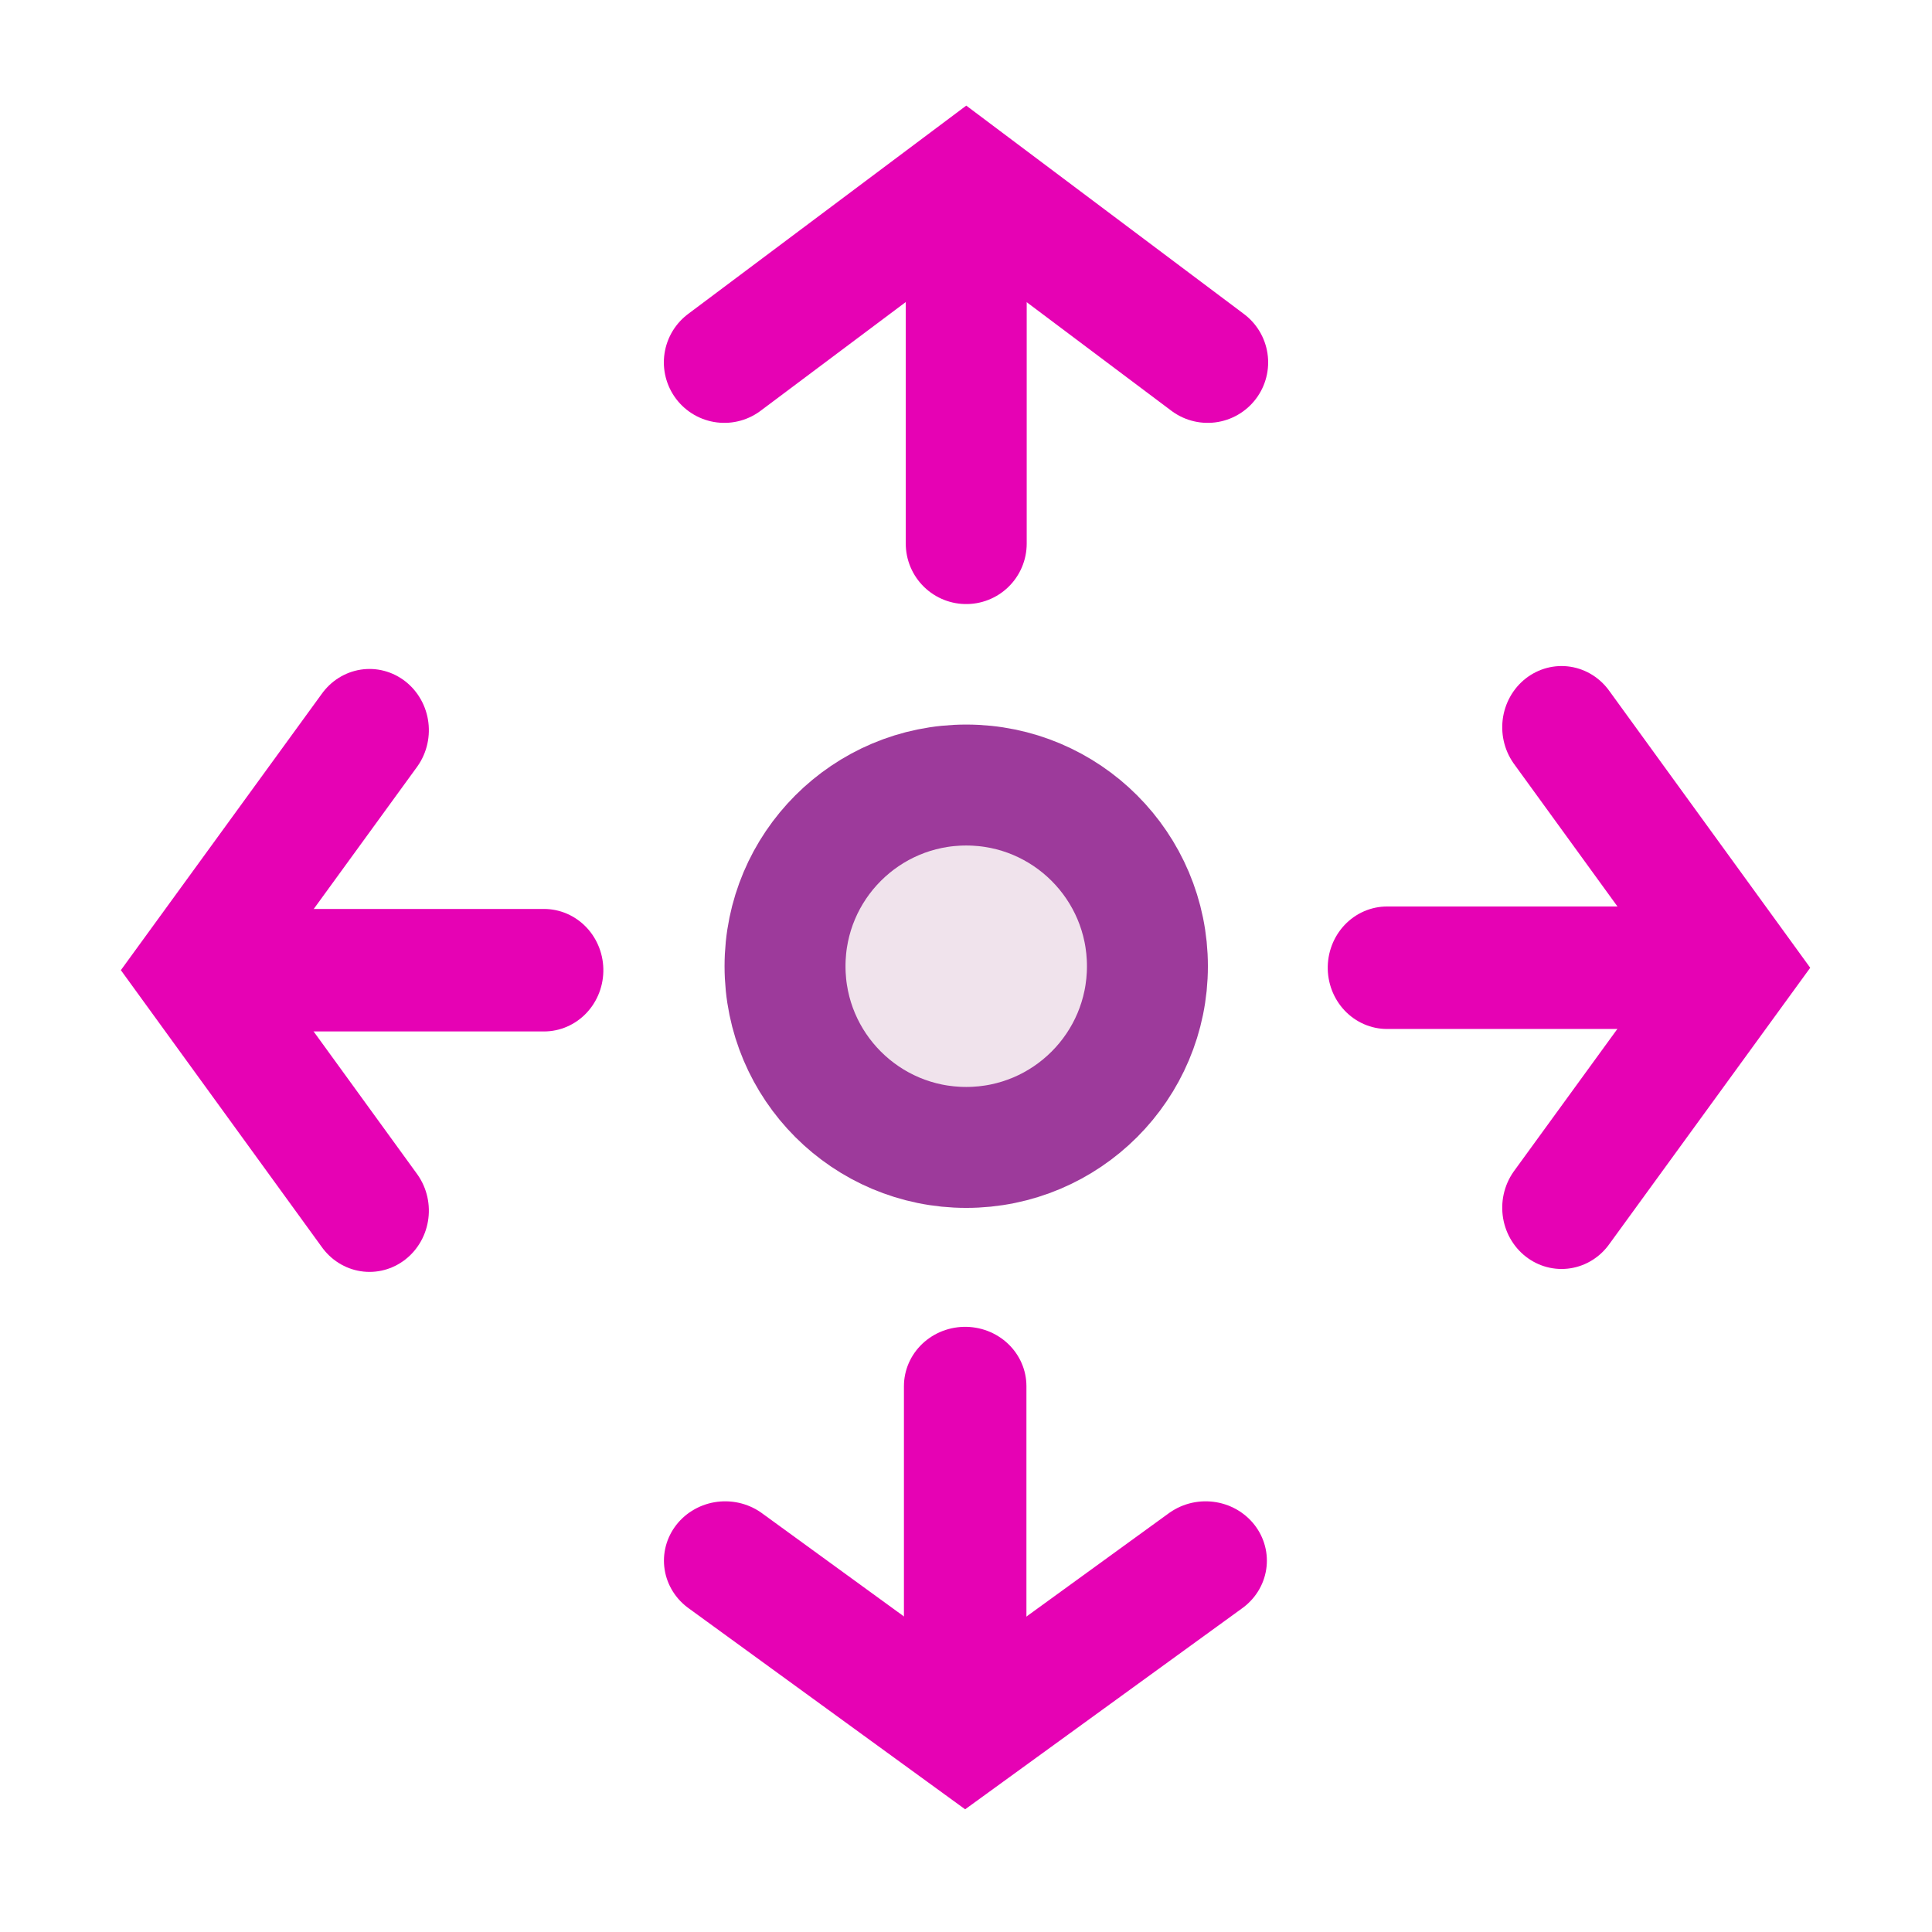 <?xml version="1.0" encoding="UTF-8" standalone="no"?>
<svg
   xmlns:dc="http://purl.org/dc/elements/1.1/"
   xmlns:cc="http://creativecommons.org/ns#"
   xmlns:rdf="http://www.w3.org/1999/02/22-rdf-syntax-ns#"
   xmlns:svg="http://www.w3.org/2000/svg"
   xmlns="http://www.w3.org/2000/svg"
   xmlns:xlink="http://www.w3.org/1999/xlink"
   xmlns:sodipodi="http://sodipodi.sourceforge.net/DTD/sodipodi-0.dtd"
   xmlns:inkscape="http://www.inkscape.org/namespaces/inkscape"
   height="16"
   viewBox="0 0 4.233 4.233"
   width="16"
   version="1.1"
   id="svg74"
   sodipodi:docname="sc_move.svg"
   inkscape:version="0.92.4 (unknown)"
   inkscape:export-filename="/home/annisaauliarasyidah/Desktop/4_242 (aulia)/sc 222/sc_move.png"
   inkscape:export-xdpi="96"
   inkscape:export-ydpi="96">
  <defs
     id="defs78" />
  <sodipodi:namedview
     pagecolor="#ffffff"
     bordercolor="#666666"
     borderopacity="1"
     objecttolerance="10"
     gridtolerance="10"
     guidetolerance="10"
     inkscape:pageopacity="0"
     inkscape:pageshadow="2"
     inkscape:window-width="1366"
     inkscape:window-height="707"
     id="namedview76"
     showgrid="true"
     inkscape:snap-global="false"
     inkscape:zoom="20.85965"
     inkscape:cx="6.3256092"
     inkscape:cy="8"
     inkscape:window-x="0"
     inkscape:window-y="0"
     inkscape:window-maximized="1"
     inkscape:current-layer="svg74">
    <inkscape:grid
       type="xygrid"
       id="grid927" />
  </sodipodi:namedview>
  <linearGradient
     id="a"
     gradientTransform="matrix(-0.064,0,0,-0.137,4.002,41.311)"
     gradientUnits="userSpaceOnUse"
     x1="-5.58"
     x2="41.948"
     xlink:href="#i"
     y1="297.742"
     y2="264.272" />
  <linearGradient
     id="b"
     gradientTransform="matrix(.182 0 0 .404 .328 -6.91)"
     gradientUnits="userSpaceOnUse"
     x1="56"
     x2="60"
     y1="35.742"
     y2="19.742">
    <stop
       offset="0"
       stop-color="#1f620a"
       id="stop3" />
    <stop
       offset="1"
       stop-color="#3d9c10"
       stop-opacity=".949"
       id="stop5" />
  </linearGradient>
  <linearGradient
     id="c"
     gradientTransform="matrix(0.021,0,0,0.05,1.638,0.181)"
     gradientUnits="userSpaceOnUse"
     x1="56"
     x2="55.556"
     xlink:href="#b"
     y1="35.742"
     y2="27.875" />
  <linearGradient
     id="d"
     gradientTransform="matrix(-0.064,0,0,-0.137,2.547,40.385)"
     gradientUnits="userSpaceOnUse"
     x1="-5.58"
     x2="41.948"
     xlink:href="#i"
     y1="297.742"
     y2="264.272" />
  <linearGradient
     id="e"
     gradientTransform="matrix(0.023,0,0,0.05,0.041,-0.864)"
     gradientUnits="userSpaceOnUse"
     x1="56"
     x2="56.2"
     xlink:href="#b"
     y1="35.742"
     y2="30.231" />
  <linearGradient
     id="f"
     gradientTransform="matrix(.265 0 0 .265 -41.77 -21.662)"
     gradientUnits="userSpaceOnUse"
     x1="121.871"
     x2="121.871"
     y1="-34.455"
     y2="101.93">
    <stop
       offset="0"
       stop-color="#fff"
       id="stop11" />
    <stop
       offset="1"
       stop-color="#555"
       id="stop13" />
  </linearGradient>
  <linearGradient
     id="g"
     gradientUnits="userSpaceOnUse"
     x1="64"
     x2="64"
     xlink:href="#f"
     y1="-40"
     y2="104"
     gradientTransform="scale(0.033)" />
  <linearGradient
     id="h"
     gradientUnits="userSpaceOnUse"
     x1="96"
     x2="96"
     xlink:href="#f"
     y1="-24"
     y2="120" />
  <linearGradient
     id="i"
     gradientTransform="matrix(-.516 0 0 -1.092 20.377 586.209)"
     gradientUnits="userSpaceOnUse"
     x1="-5.58"
     x2="41.948"
     y1="297.742"
     y2="264.272">
    <stop
       offset="0"
       stop-color="#cccdcf"
       id="stop18" />
    <stop
       offset=".114"
       stop-color="#e0e0e1"
       id="stop20" />
    <stop
       offset=".203"
       stop-color="#f2f2f2"
       id="stop22" />
    <stop
       offset=".215"
       stop-color="#fafafa"
       id="stop24" />
    <stop
       offset=".215"
       stop-color="#fff"
       id="stop26" />
    <stop
       offset=".632"
       stop-color="#fafafa"
       id="stop28" />
    <stop
       offset=".845"
       stop-color="#ebecec"
       id="stop30" />
    <stop
       offset="1"
       stop-color="#e1e2e3"
       id="stop32" />
  </linearGradient>
  <filter
     id="j"
     color-interpolation-filters="sRGB"
     height="1.026"
     width="1.022"
     x="-.011"
     y="-.013">
    <feGaussianBlur
       stdDeviation=".12"
       id="feGaussianBlur35" />
  </filter>
  <filter
     id="k"
     color-interpolation-filters="sRGB"
     height="1.132"
     width="1.11"
     x="-.055"
     y="-.066">
    <feGaussianBlur
       stdDeviation=".6"
       id="feGaussianBlur38" />
  </filter>
  <filter
     id="l"
     color-interpolation-filters="sRGB"
     height="1.053"
     width="1.044"
     x="-.022"
     y="-.026">
    <feGaussianBlur
       stdDeviation=".24"
       id="feGaussianBlur41" />
  </filter>
  <circle
     style="opacity:1;fill:#f0e3ec;fill-opacity:1;fill-rule:evenodd;stroke:#9d3a9b;stroke-width:0.265;stroke-linecap:round;stroke-linejoin:round;stroke-miterlimit:4;stroke-dasharray:none;stroke-opacity:1;paint-order:markers fill stroke"
     id="path849"
     cx="2.117"
     cy="2.117"
     r="0.397" />
  <g
     id="g857"
     style="stroke:#e602b4">
    <path
       inkscape:connector-curvature="0"
       id="path851"
       d="M 2.117,1.191 V 0.529"
       style="fill:none;stroke:#e602b4;stroke-width:0.265px;stroke-linecap:round;stroke-linejoin:miter;stroke-opacity:1" />
    <path
       inkscape:connector-curvature="0"
       id="path853"
       d="M 1.587,0.794 2.117,0.397 2.646,0.794"
       style="fill:none;stroke:#e602b4;stroke-width:0.265px;stroke-linecap:round;stroke-linejoin:miter;stroke-opacity:1" />
  </g>
  <g
     id="g863"
     style="stroke:#e602b4;stroke-width:1.022"
     transform="matrix(0,0.994,-0.963,0,4.186,0.016)">
    <path
       style="fill:none;stroke:#e602b4;stroke-width:0.27px;stroke-linecap:round;stroke-linejoin:miter;stroke-opacity:1"
       d="M 2.117,1.191 V 0.529"
       id="path859"
       inkscape:connector-curvature="0" />
    <path
       style="fill:none;stroke:#e602b4;stroke-width:0.27px;stroke-linecap:round;stroke-linejoin:miter;stroke-opacity:1"
       d="M 1.587,0.794 2.117,0.397 2.646,0.794"
       id="path861"
       inkscape:connector-curvature="0" />
  </g>
  <g
     transform="matrix(-0.994,0,0,-0.963,4.219,4.184)"
     style="stroke:#e602b4;stroke-width:1.022"
     id="g869">
    <path
       inkscape:connector-curvature="0"
       id="path865"
       d="M 2.117,1.191 V 0.529"
       style="fill:none;stroke:#e602b4;stroke-width:0.27px;stroke-linecap:round;stroke-linejoin:miter;stroke-opacity:1" />
    <path
       inkscape:connector-curvature="0"
       id="path867"
       d="M 1.587,0.794 2.117,0.397 2.646,0.794"
       style="fill:none;stroke:#e602b4;stroke-width:0.27px;stroke-linecap:round;stroke-linejoin:miter;stroke-opacity:1" />
  </g>
  <g
     id="g875"
     style="stroke:#e602b4;stroke-width:1.022"
     transform="matrix(0,-0.994,0.963,0,0.045,4.23)">
    <path
       style="fill:none;stroke:#e602b4;stroke-width:0.27px;stroke-linecap:round;stroke-linejoin:miter;stroke-opacity:1"
       d="M 2.117,1.191 V 0.529"
       id="path871"
       inkscape:connector-curvature="0" />
    <path
       style="fill:none;stroke:#e602b4;stroke-width:0.27px;stroke-linecap:round;stroke-linejoin:miter;stroke-opacity:1"
       d="M 1.587,0.794 2.117,0.397 2.646,0.794"
       id="path873"
       inkscape:connector-curvature="0" />
  </g>
</svg>
